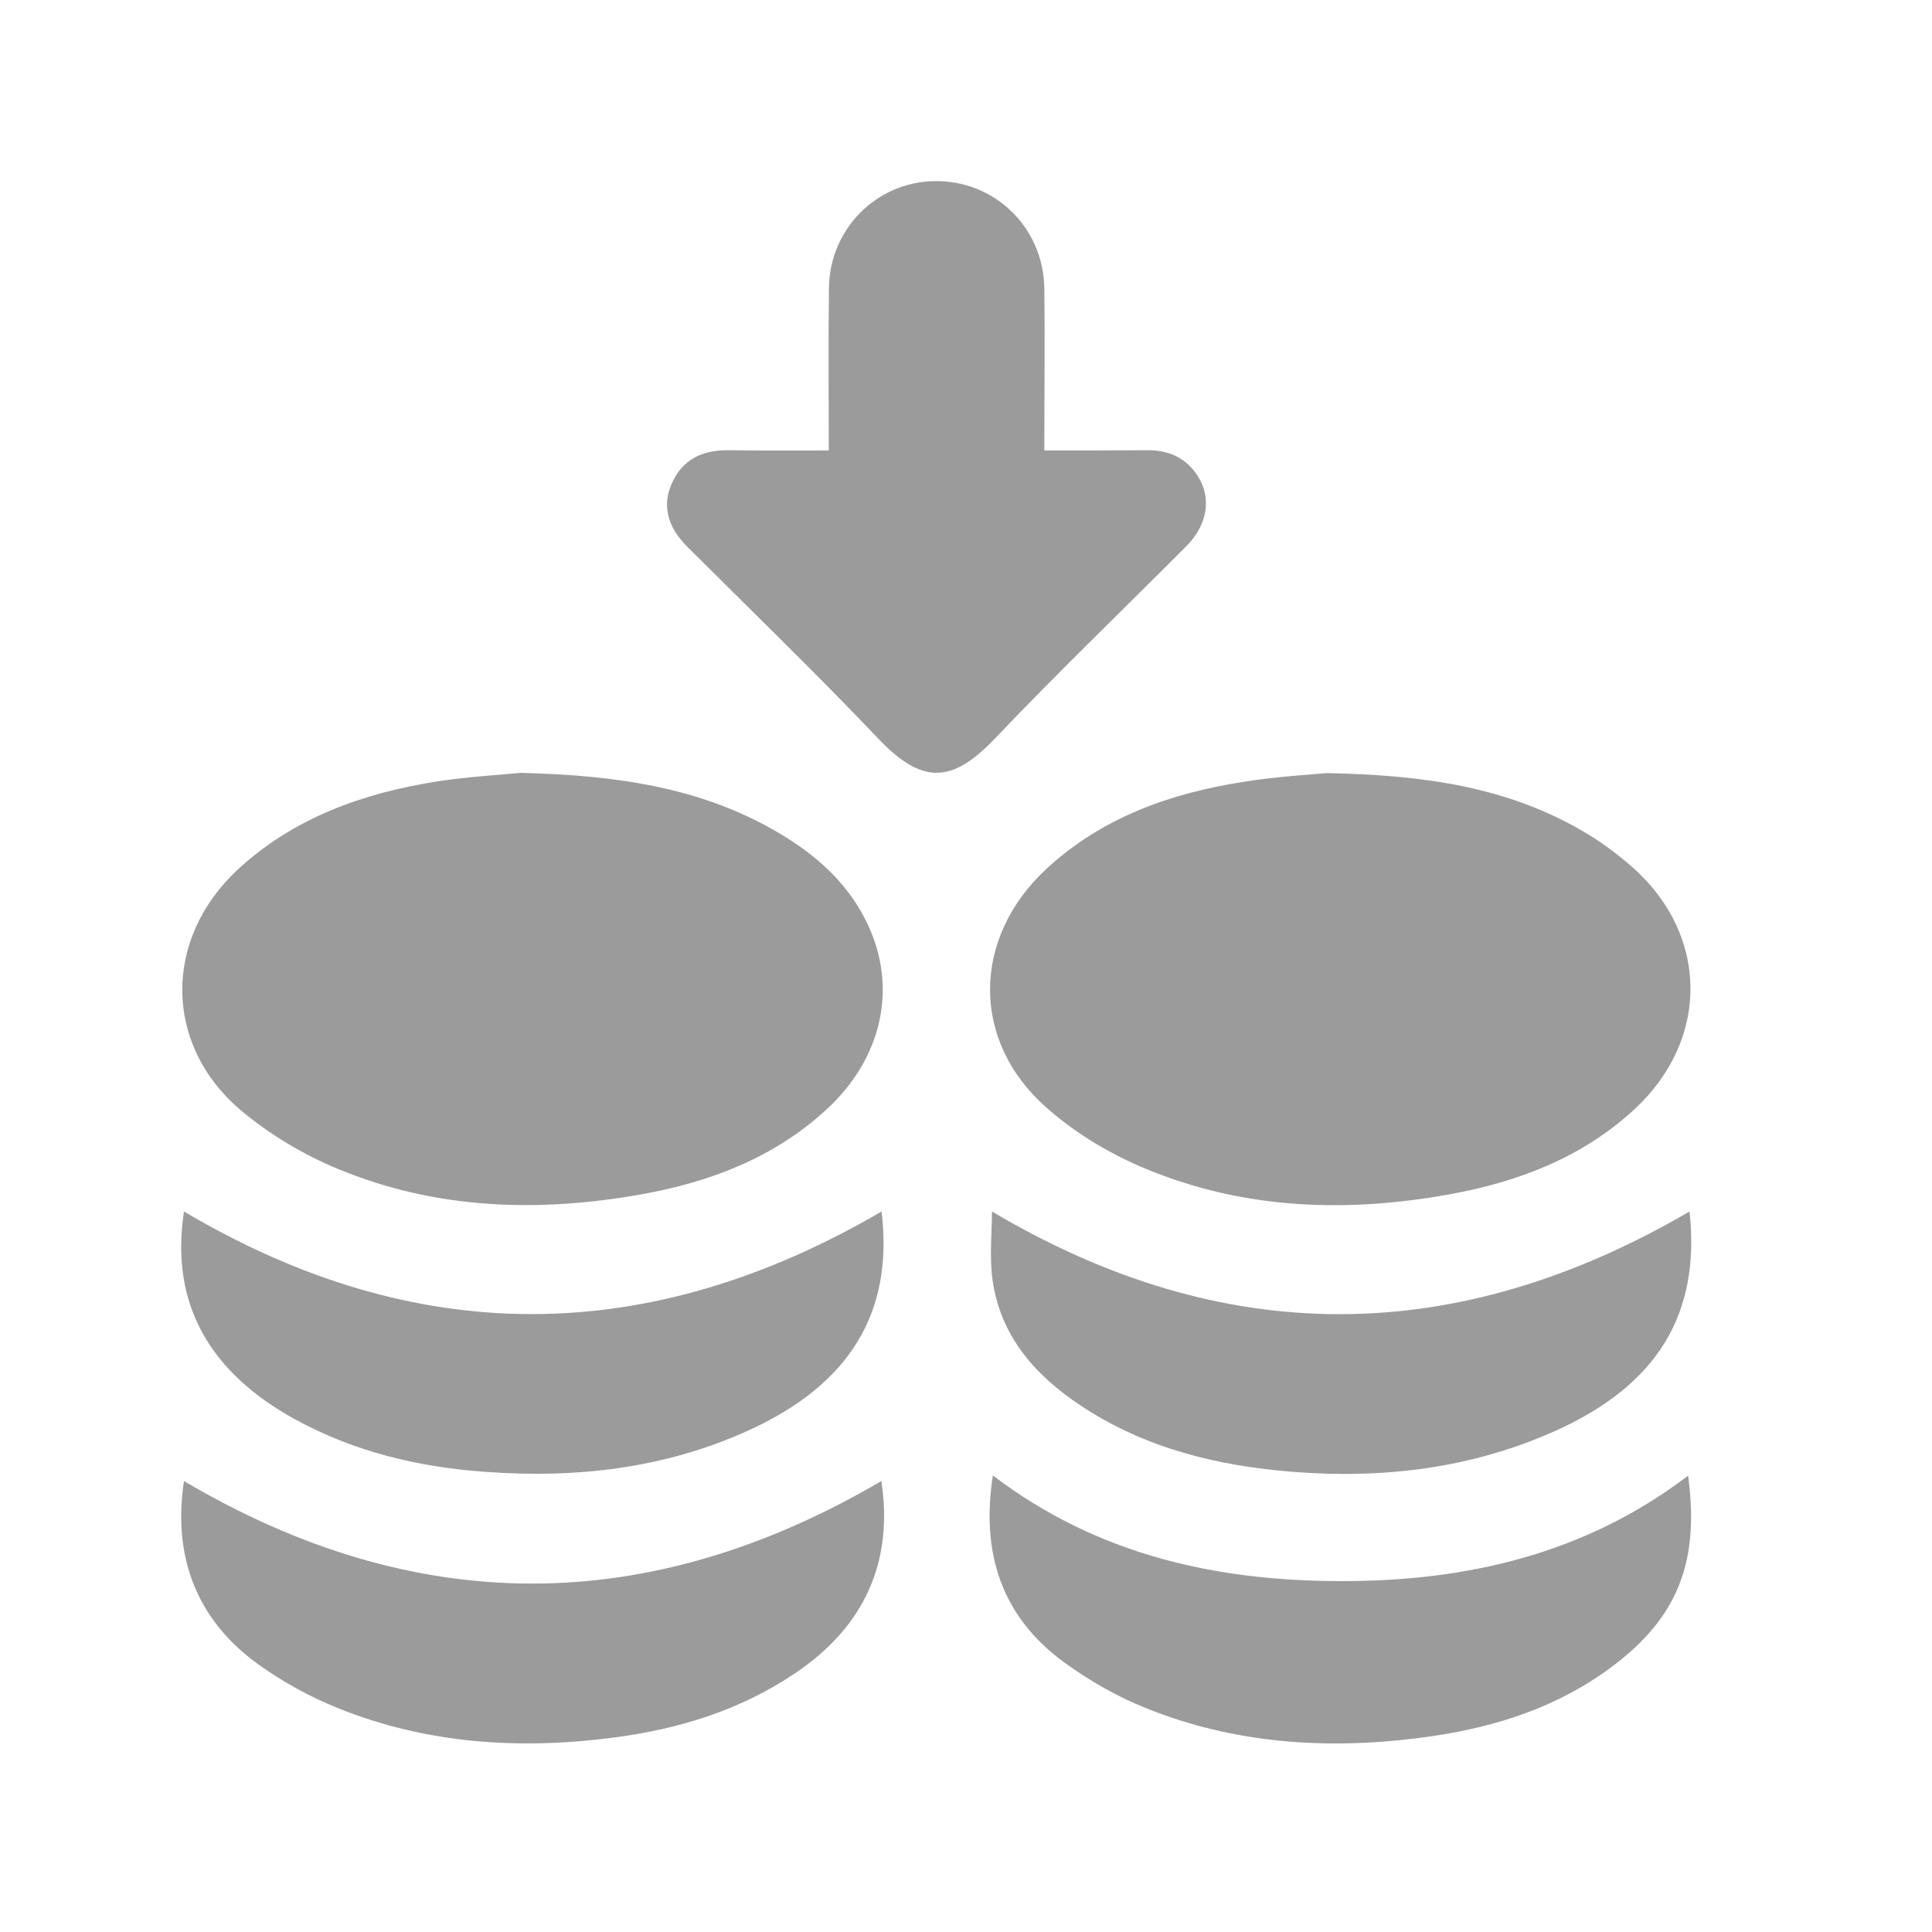 <?xml version="1.0" encoding="UTF-8"?>
<svg xmlns="http://www.w3.org/2000/svg" xmlns:xlink="http://www.w3.org/1999/xlink" width="32pt" height="32pt" viewBox="0 0 32 32" version="1.1">
<defs>
<clipPath id="clip1">
  <path d="M 3 3 L 29 3 L 29 29 L 3 29 Z M 3 3 "/>
</clipPath>
<clipPath id="clip2">
  <path d="M 16.445 24.438 C 18.168 25.75 20.133 26.188 22.215 26.188 C 24.297 26.191 26.258 25.738 27.961 24.441 C 28.148 25.863 27.816 26.832 26.547 27.715 C 25.637 28.348 24.598 28.648 23.512 28.785 C 21.961 28.984 20.434 28.879 18.973 28.289 C 18.496 28.098 18.035 27.832 17.617 27.527 C 16.586 26.77 16.246 25.719 16.445 24.438 Z M 3.047 24.531 C 6.887 26.797 10.738 26.793 14.598 24.531 C 14.801 25.859 14.324 26.945 13.156 27.723 C 12.254 28.328 11.246 28.637 10.184 28.777 C 8.621 28.984 7.082 28.887 5.609 28.297 C 5.141 28.109 4.684 27.859 4.277 27.566 C 3.227 26.809 2.863 25.746 3.047 24.531 Z M 16.43 20.066 C 20.266 22.34 24.109 22.328 27.984 20.066 C 28.168 21.758 27.457 22.941 25.754 23.703 C 24.375 24.32 22.918 24.496 21.426 24.379 C 20.172 24.281 18.973 23.992 17.906 23.285 C 17.145 22.781 16.566 22.129 16.438 21.188 C 16.387 20.805 16.43 20.406 16.43 20.066 Z M 3.047 20.066 C 6.883 22.336 10.727 22.328 14.602 20.066 C 14.801 21.734 14.082 22.934 12.375 23.703 C 10.996 24.324 9.539 24.488 8.047 24.379 C 6.934 24.301 5.867 24.047 4.879 23.504 C 3.504 22.746 2.809 21.625 3.047 20.066 Z M 21.98 12.805 C 23.625 12.836 24.988 13.047 26.227 13.773 C 26.516 13.941 26.793 14.148 27.047 14.371 C 28.309 15.496 28.316 17.219 27.074 18.371 C 26.203 19.176 25.141 19.578 23.992 19.785 C 22.289 20.09 20.602 20.031 18.988 19.363 C 18.398 19.121 17.824 18.777 17.348 18.359 C 16.074 17.25 16.094 15.539 17.332 14.391 C 18.254 13.539 19.387 13.137 20.602 12.949 C 21.133 12.863 21.676 12.832 21.98 12.805 Z M 8.617 12.801 C 10.293 12.84 11.727 13.066 13.016 13.867 C 13.594 14.227 14.078 14.684 14.371 15.309 C 14.871 16.363 14.609 17.531 13.691 18.375 C 12.816 19.18 11.754 19.582 10.605 19.785 C 8.902 20.086 7.215 20.031 5.602 19.363 C 5.023 19.125 4.457 18.785 3.98 18.383 C 2.707 17.293 2.707 15.555 3.93 14.41 C 4.859 13.547 6 13.141 7.227 12.945 C 7.746 12.863 8.277 12.836 8.617 12.801 Z M 15.469 3 C 16.469 2.98 17.281 3.762 17.297 4.773 C 17.309 5.652 17.297 6.535 17.297 7.461 C 17.871 7.461 18.426 7.461 18.984 7.457 C 19.289 7.453 19.551 7.535 19.754 7.77 C 20.082 8.156 20.043 8.652 19.641 9.055 C 18.586 10.113 17.508 11.152 16.477 12.234 C 15.773 12.973 15.277 13.004 14.543 12.23 C 13.512 11.145 12.434 10.105 11.375 9.047 C 11.051 8.719 10.965 8.367 11.129 8.004 C 11.305 7.609 11.629 7.457 12.051 7.457 C 12.602 7.465 13.148 7.461 13.727 7.461 C 13.727 6.539 13.719 5.652 13.73 4.762 C 13.746 3.789 14.516 3.02 15.469 3 Z M 15.469 3 "/>
</clipPath>
</defs>
<g id="surface1">
<g clip-path="url(#clip1)" clip-rule="nonzero">
<g clip-path="url(#clip2)" clip-rule="evenodd">
<rect x="0" y="0" width="32" height="32" style="fill:rgb(60.785%,60.785%,60.785%);fill-opacity:1;stroke:none;"/>
</g>
</g>
</g>
</svg>
